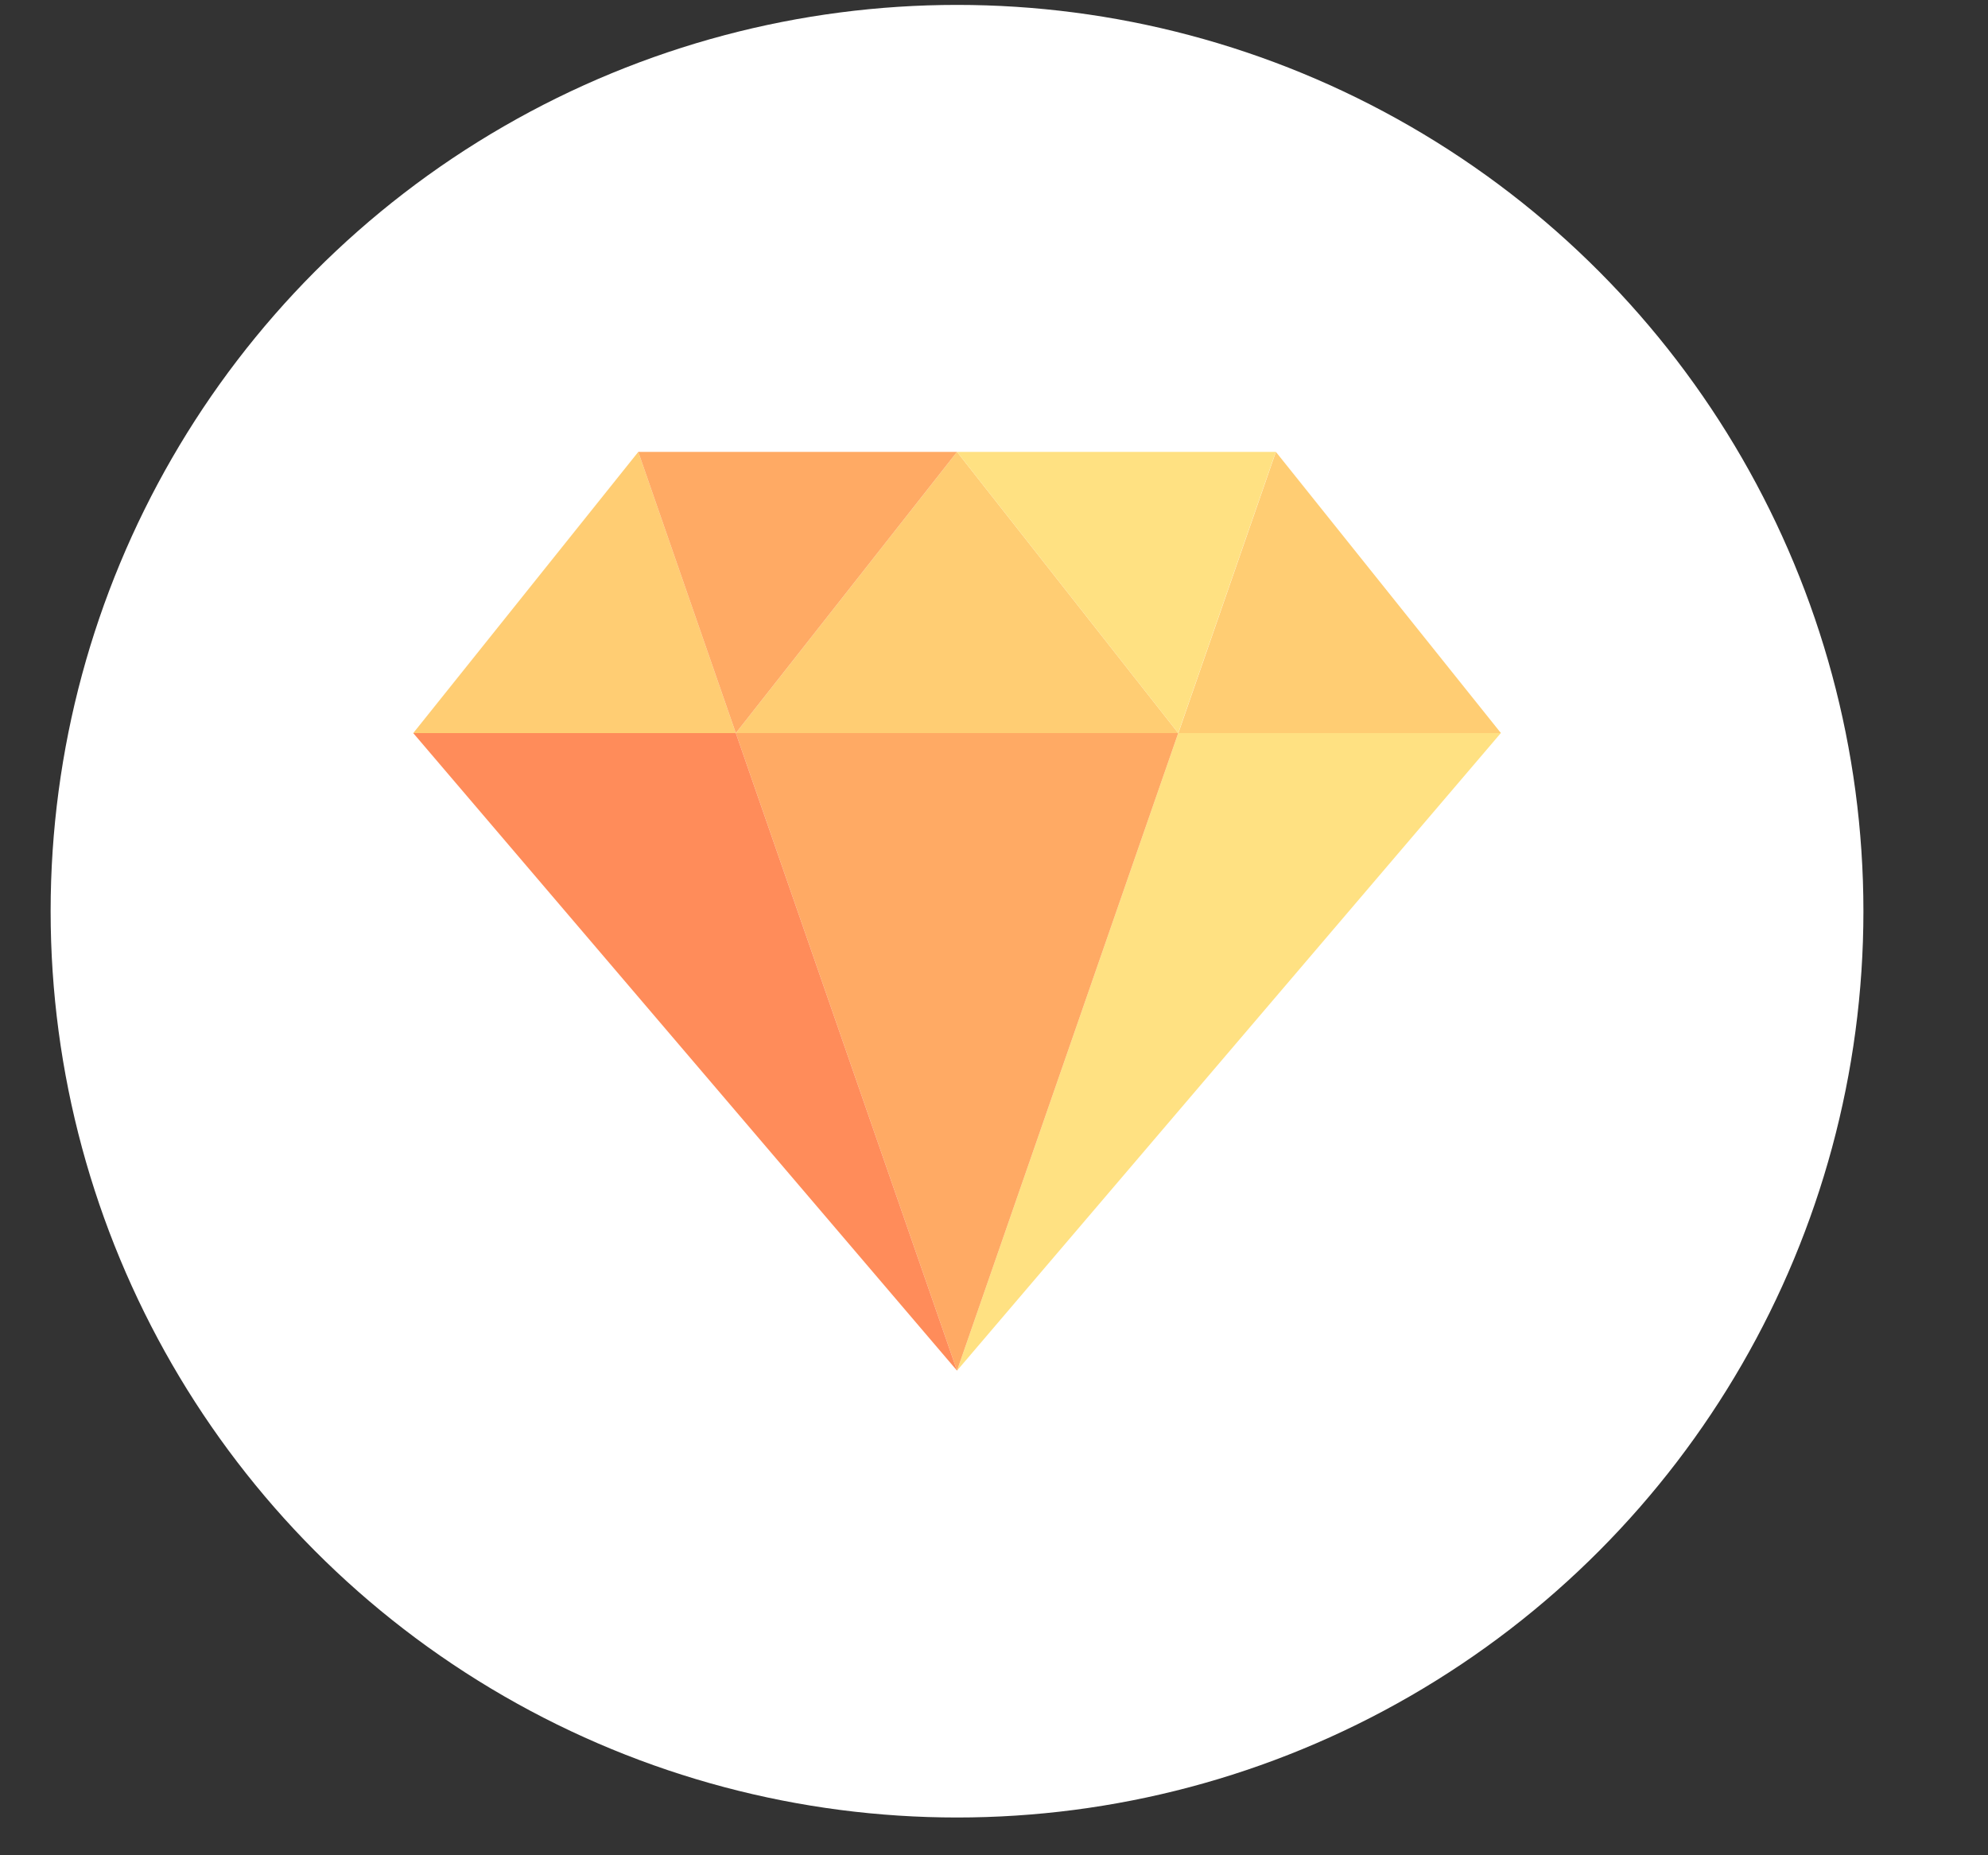 <svg width="15" height="14" viewBox="0 0 15 14" fill="none" xmlns="http://www.w3.org/2000/svg">
<rect x="0" y="0" width="15" height="14" fill="#333333" stroke="none"/>
<circle cx="7.221" cy="6.876" r="6.839" fill="white"/>
<g clip-path="url(#clip0_2_3950)">
<path d="M8.89 5.532L7.221 10.343L11.324 5.532H8.89Z" fill="#FFE182"/>
<path d="M4.816 3.41L3.118 5.532H5.552L4.816 3.41Z" fill="#FFCD73"/>
<path d="M8.891 5.532H11.325L9.627 3.41L8.891 5.532Z" fill="#FFCD73"/>
<path d="M8.89 5.532L7.221 3.41L5.552 5.532H8.89Z" fill="#FFCD73"/>
<path d="M7.221 3.41H4.816L5.552 5.532L7.221 3.41Z" fill="#FFAA64"/>
<path d="M9.626 3.41H7.221L8.89 5.532L9.626 3.41Z" fill="#FFE182"/>
<path d="M5.552 5.532L7.221 10.343L8.89 5.532H5.552Z" fill="#FFAA64"/>
<path d="M3.118 5.532L7.221 10.343L5.552 5.532H3.118Z" fill="#FF8C5A"/>
</g>
<defs>
<clipPath id="clip0_2_3950">
<rect width="8.206" height="8.206" fill="white" transform="translate(3.118 2.773)"/>
</clipPath>
</defs>
</svg>
